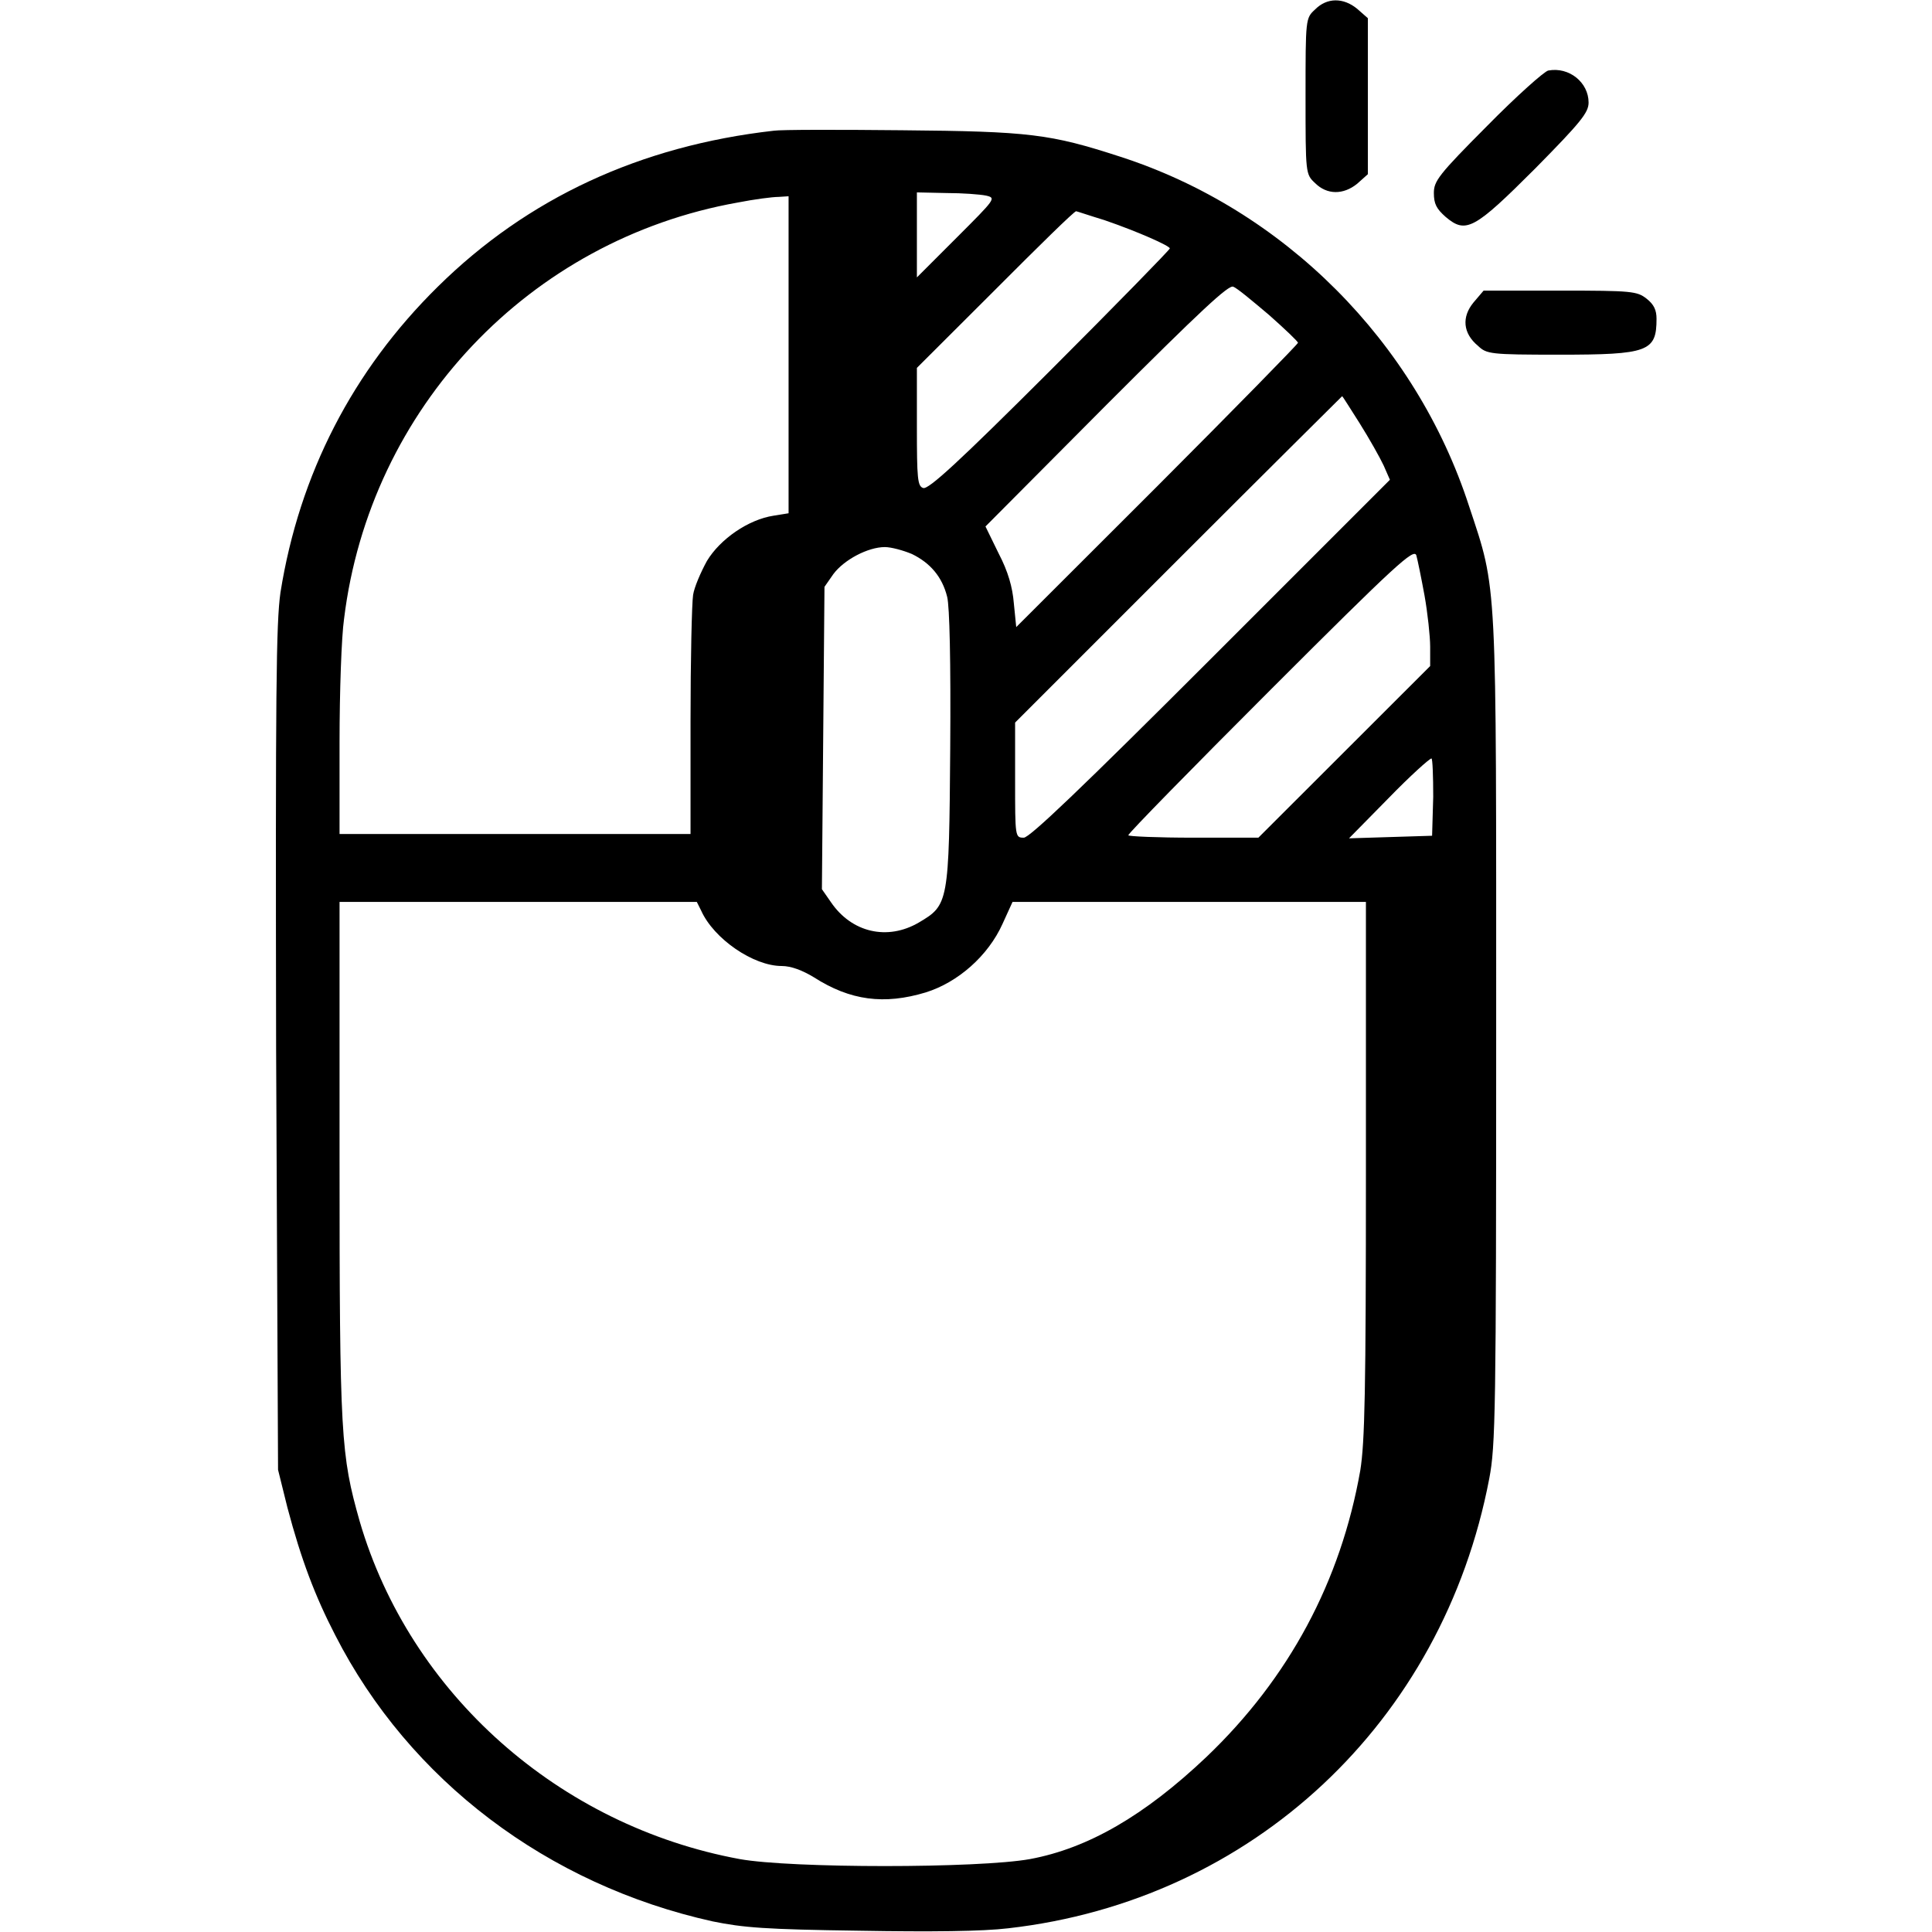 <?xml version="1.0" encoding="UTF-8"?>
<svg xmlns="http://www.w3.org/2000/svg" xmlns:xlink="http://www.w3.org/1999/xlink" width="12px" height="12px" viewBox="0 0 12 12" version="1.1">
<g id="surface1">
<path style=" stroke:none;fill-rule:nonzero;fill:rgb(0%,0%,0%);fill-opacity:1;" d="M 8.168 0.059 C 8.109 0.113 8.109 0.117 8.109 0.598 C 8.109 1.078 8.109 1.082 8.168 1.137 C 8.242 1.211 8.344 1.211 8.43 1.141 L 8.496 1.082 L 8.496 0.113 L 8.43 0.055 C 8.344 -0.016 8.242 -0.016 8.168 0.059 Z M 8.168 0.059 "/>
<path style=" stroke:none;fill-rule:nonzero;fill:rgb(0%,0%,0%);fill-opacity:1;" d="M 9.617 0.438 C 9.594 0.441 9.418 0.598 9.238 0.781 C 8.934 1.086 8.906 1.125 8.906 1.199 C 8.906 1.266 8.922 1.297 8.98 1.348 C 9.105 1.453 9.156 1.426 9.535 1.047 C 9.82 0.758 9.867 0.699 9.867 0.637 C 9.867 0.512 9.746 0.414 9.617 0.438 Z M 9.617 0.438 "/>
<path style=" stroke:none;fill-rule:nonzero;fill:rgb(0%,0%,0%);fill-opacity:1;" d="M 4.805 0.812 C 3.977 0.906 3.277 1.23 2.719 1.781 C 2.191 2.301 1.859 2.945 1.742 3.68 C 1.715 3.871 1.711 4.281 1.715 6.516 L 1.727 9.129 L 1.785 9.363 C 1.871 9.688 1.957 9.914 2.082 10.156 C 2.543 11.059 3.402 11.707 4.426 11.934 C 4.617 11.973 4.754 11.984 5.336 11.992 C 5.785 12 6.105 11.996 6.262 11.977 C 7.777 11.805 8.961 10.699 9.25 9.184 C 9.289 8.98 9.293 8.773 9.293 6.41 C 9.293 3.559 9.301 3.676 9.125 3.145 C 8.793 2.121 7.973 1.301 6.957 0.973 C 6.523 0.832 6.395 0.816 5.602 0.809 C 5.207 0.805 4.848 0.805 4.805 0.812 Z M 6.125 1.215 C 6.188 1.23 6.184 1.234 5.941 1.477 L 5.695 1.723 L 5.695 1.195 L 5.879 1.199 C 5.977 1.199 6.086 1.207 6.125 1.215 Z M 4.898 2.203 L 4.898 3.188 L 4.805 3.203 C 4.648 3.227 4.473 3.348 4.391 3.484 C 4.352 3.555 4.312 3.648 4.305 3.695 C 4.297 3.746 4.289 4.098 4.289 4.48 L 4.289 5.18 L 2.109 5.18 L 2.109 4.609 C 2.109 4.297 2.121 3.953 2.137 3.844 C 2.297 2.535 3.289 1.488 4.582 1.258 C 4.684 1.238 4.797 1.223 4.836 1.223 L 4.898 1.219 Z M 6.859 1.367 C 7.066 1.438 7.266 1.527 7.266 1.543 C 7.266 1.551 6.93 1.895 6.52 2.305 C 5.957 2.867 5.766 3.043 5.734 3.031 C 5.699 3.02 5.695 2.973 5.695 2.652 L 5.695 2.285 L 6.18 1.801 C 6.449 1.531 6.672 1.312 6.684 1.312 C 6.688 1.312 6.77 1.34 6.859 1.367 Z M 7.883 1.957 C 7.98 2.043 8.062 2.121 8.062 2.129 C 8.062 2.137 7.668 2.539 7.188 3.02 L 6.312 3.895 L 6.297 3.746 C 6.289 3.648 6.262 3.551 6.203 3.438 L 6.121 3.27 L 6.871 2.516 C 7.457 1.93 7.633 1.766 7.66 1.781 C 7.684 1.789 7.781 1.871 7.883 1.957 Z M 8.445 2.629 C 8.504 2.723 8.57 2.84 8.594 2.891 L 8.633 2.98 L 7.523 4.09 C 6.711 4.902 6.395 5.203 6.359 5.203 C 6.305 5.203 6.305 5.199 6.305 4.848 L 6.305 4.488 L 7.316 3.477 C 7.875 2.918 8.336 2.461 8.336 2.461 C 8.34 2.461 8.387 2.539 8.445 2.629 Z M 5.664 3.441 C 5.777 3.496 5.852 3.582 5.883 3.707 C 5.898 3.766 5.906 4.105 5.902 4.648 C 5.895 5.613 5.891 5.621 5.707 5.73 C 5.512 5.844 5.289 5.793 5.16 5.602 L 5.105 5.523 L 5.113 4.586 L 5.121 3.645 L 5.176 3.566 C 5.242 3.477 5.391 3.398 5.496 3.398 C 5.535 3.398 5.609 3.418 5.664 3.441 Z M 8.848 3.699 C 8.867 3.805 8.883 3.953 8.883 4.016 L 8.883 4.137 L 7.816 5.203 L 7.414 5.203 C 7.191 5.203 7.008 5.195 7.008 5.188 C 7.008 5.176 7.406 4.77 7.891 4.285 C 8.676 3.5 8.781 3.406 8.797 3.449 C 8.805 3.477 8.828 3.59 8.848 3.699 Z M 8.902 4.949 L 8.895 5.191 L 8.379 5.207 L 8.625 4.957 C 8.758 4.82 8.879 4.711 8.891 4.711 C 8.898 4.711 8.902 4.82 8.902 4.949 Z M 4.355 5.656 C 4.434 5.832 4.68 6 4.855 6 C 4.914 6 4.984 6.027 5.055 6.07 C 5.281 6.215 5.492 6.242 5.75 6.164 C 5.949 6.102 6.137 5.938 6.227 5.738 L 6.289 5.602 L 8.484 5.602 L 8.484 7.262 C 8.484 8.645 8.477 8.957 8.449 9.133 C 8.328 9.82 8.008 10.422 7.492 10.914 C 7.109 11.277 6.758 11.48 6.398 11.547 C 6.078 11.605 4.914 11.605 4.594 11.547 C 3.473 11.34 2.547 10.52 2.234 9.449 C 2.117 9.035 2.109 8.926 2.109 7.199 L 2.109 5.602 L 4.328 5.602 Z M 4.355 5.656 "/>
<path style=" stroke:none;fill-rule:nonzero;fill:rgb(0%,0%,0%);fill-opacity:1;" d="M 9.152 1.879 C 9.078 1.969 9.086 2.07 9.18 2.148 C 9.234 2.199 9.254 2.203 9.684 2.203 C 10.238 2.203 10.289 2.184 10.289 1.98 C 10.289 1.926 10.273 1.891 10.227 1.855 C 10.168 1.809 10.137 1.805 9.691 1.805 L 9.215 1.805 Z M 9.152 1.879 "/>
</g>
</svg>
